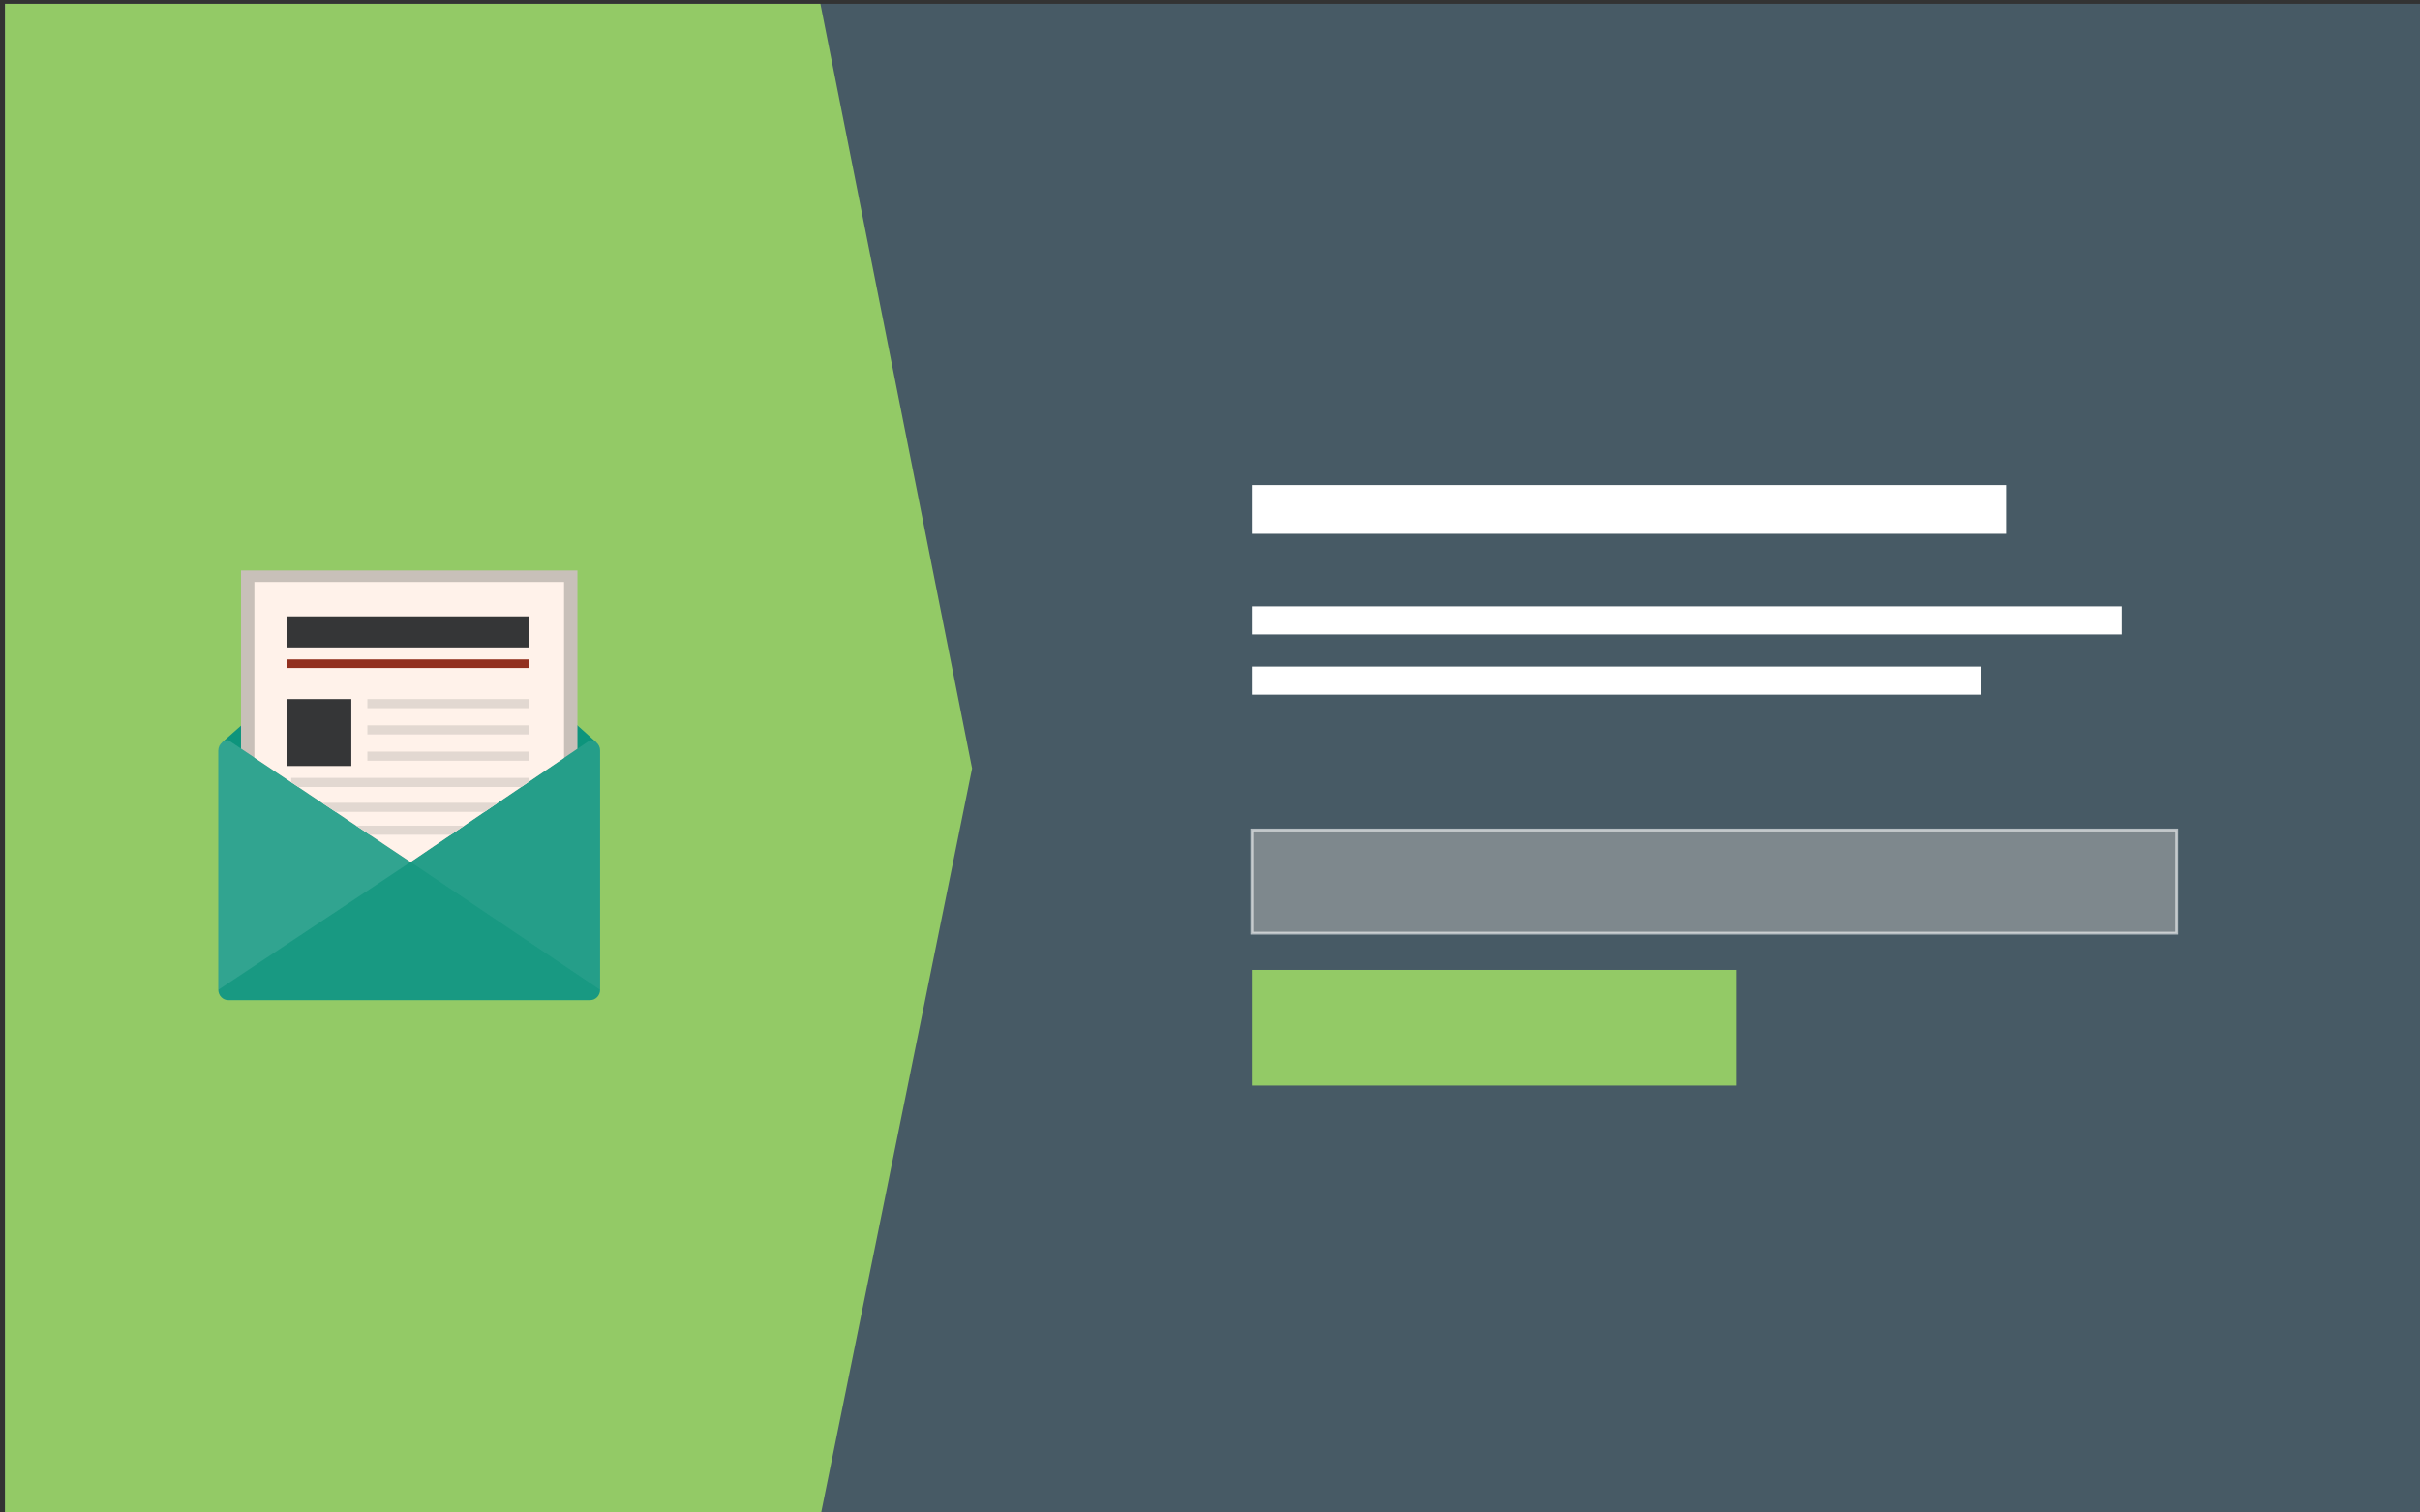 <?xml version="1.0" encoding="utf-8"?>
<!-- Generator: Adobe Illustrator 16.0.0, SVG Export Plug-In . SVG Version: 6.00 Build 0)  -->
<!DOCTYPE svg PUBLIC "-//W3C//DTD SVG 1.1//EN" "http://www.w3.org/Graphics/SVG/1.1/DTD/svg11.dtd">
<svg version="1.1" id="Layer_1" xmlns="http://www.w3.org/2000/svg" xmlns:xlink="http://www.w3.org/1999/xlink" x="0px" y="0px"
	 width="160px" height="100px" viewBox="359.544 174.271 160 100" enable-background="new 359.544 174.271 160 100"
	 xml:space="preserve">
<rect x="359.544" y="174.271" width="160" height="100" fill="#333333" stroke="none"/>
<g>
	<rect x="359.873" y="174.524" fill="#475A65" width="160" height="100"/>
	<polygon fill="#93CA66" points="413.785,274.524 359.873,274.524 359.873,174.524 413.785,174.524 423.814,225.078 	"/>
	<g>
		<path fill="#0D947C" d="M399.219,239.712v-15.825c0-0.213-0.097-0.4-0.245-0.527h0.005l-12.288-11.023l-12.469,11.023h0.003
			c-0.147,0.127-0.245,0.316-0.245,0.527v15.825c0,0.376,0.295,0.682,0.655,0.682h23.928
			C398.924,240.394,399.219,240.088,399.219,239.712L399.219,239.712z"/>
		<g>
			<path opacity="0.05" fill="#FFFFFF" d="M399.219,239.712c0,0.376-0.294,0.682-0.655,0.682h-23.928
				c-0.36,0-0.655-0.306-0.655-0.682l12.71-8.449L399.219,239.712z"/>
			<path opacity="0.15" fill="#FFFFFF" d="M373.981,239.712v-15.825c0-0.374,0.295-0.682,0.655-0.682l12.056,8.058L373.981,239.712z
				"/>
			<path opacity="0.1" fill="#FFFFFF" d="M399.219,239.712v-15.825c0-0.374-0.294-0.682-0.655-0.682l-11.873,8.058L399.219,239.712z
				"/>
		</g>
		<g>
			<polygon fill="#C8C0B9" points="386.691,231.263 397.722,223.777 397.722,211.99 375.479,211.99 375.479,223.769 			"/>
			<polygon fill="#FFF2EA" points="386.691,231.263 396.837,224.377 396.837,212.748 376.362,212.748 376.362,224.359 			"/>
			<rect x="378.525" y="215.023" fill="#353637" width="16.018" height="2.054"/>
			<rect x="378.525" y="217.869" fill="#92301F" width="16.018" height="0.568"/>
			<rect x="378.525" y="220.491" fill="#353637" width="4.247" height="4.424"/>
			<rect x="383.834" y="220.491" fill="#E2D8D1" width="10.709" height="0.601"/>
			<rect x="383.834" y="222.227" fill="#E2D8D1" width="10.709" height="0.601"/>
			<rect x="383.834" y="223.965" fill="#E2D8D1" width="10.709" height="0.601"/>
			<polygon fill="#E2D8D1" points="379.271,226.302 394,226.302 394.543,225.935 394.543,225.703 378.799,225.703 378.799,225.989 
							"/>
			<polygon fill="#E2D8D1" points="381.73,227.949 391.577,227.949 392.461,227.347 380.832,227.347 			"/>
			<polygon fill="#E2D8D1" points="383.996,229.462 389.344,229.462 390.23,228.861 383.098,228.861 			"/>
		</g>
	</g>
	<g>
		<g>
			<g>
				
					<rect x="442.308" y="229.144" opacity="0.6" fill-rule="evenodd" clip-rule="evenodd" fill="#A4A7A9" stroke="#FFFFFF" stroke-width="0.186" stroke-miterlimit="10" width="61.153" height="6.825"/>
			</g>
		</g>
		<g>
			<rect x="442.308" y="238.398" fill-rule="evenodd" clip-rule="evenodd" fill="#93CA66" width="32.01" height="7.645"/>
		</g>
		<g>
			<rect x="442.308" y="206.342" fill-rule="evenodd" clip-rule="evenodd" fill="#FFFFFF" width="49.869" height="3.223"/>
			<rect x="442.308" y="214.361" fill-rule="evenodd" clip-rule="evenodd" fill="#FFFFFF" width="57.514" height="1.857"/>
			<rect x="442.308" y="218.342" fill-rule="evenodd" clip-rule="evenodd" fill="#FFFFFF" width="48.23" height="1.858"/>
		</g>
	</g>
</g>
</svg>

